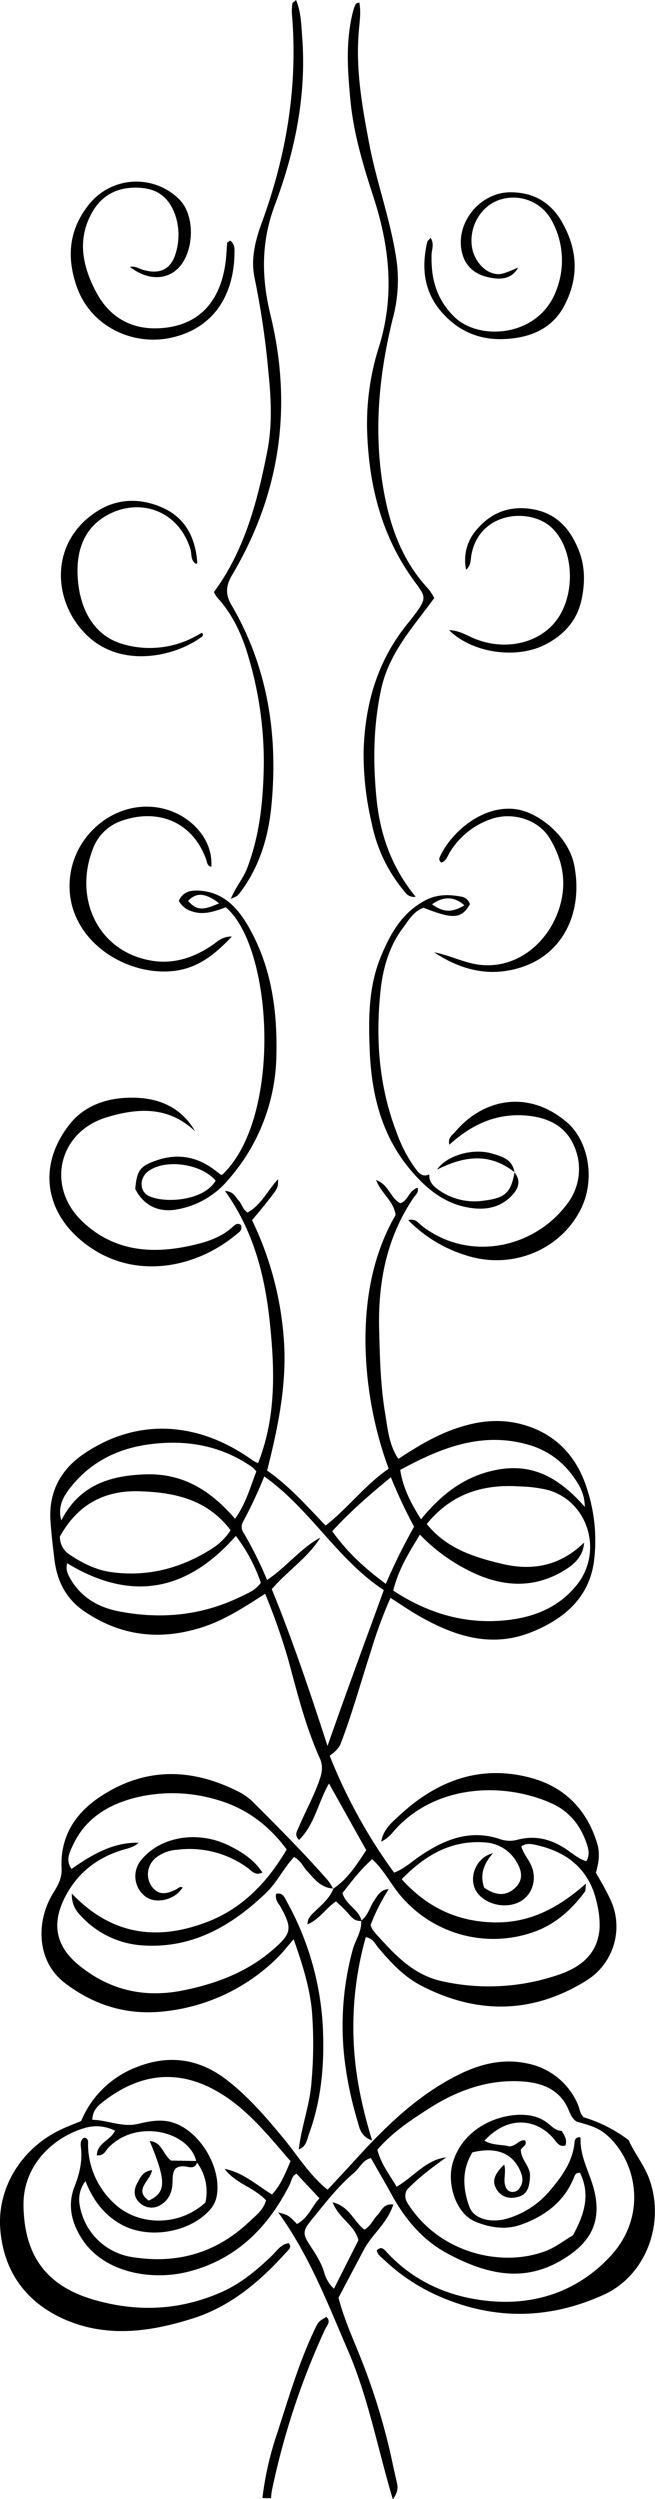 <svg xmlns="http://www.w3.org/2000/svg" viewBox="0 0 228.52 871.79"><title>flow</title><g id="Layer_2" data-name="Layer 2"><g id="Layer_1-2" data-name="Layer 1"><path d="M91.55,871.44a111.18,111.18,0,0,1,5.17-22.68c4-12.3,7.59-24.74,13.21-36.44,1.2-2.5,1.27-2.47,3.91-4.11,1.78,1.63.21,3-.42,4.34A261.41,261.41,0,0,0,94.82,869a23,23,0,0,0-.26,2.47Z"/><path d="M116.22,658.87c5.09-3.37,8.21-8.38,11.56-13.45l-13-23.26c-3.82,6.65-5,14.34-10.44,19.68-1.78-1.78-.68-3.06-.14-4.35,2.36-5.67,5.4-11,7.38-16.89.86-2.54,1.1-4.81,0-7.22-5-11.12-7.89-22.92-11.07-34.62a223.68,223.68,0,0,0-8-22.78c-7.27,4.65-14.19,9.23-22.2,11.76-14.57,4.61-28.21,3-40.94-5.67-6.39-4.36-9.46-10.55-10.37-18-.54-4.45-1.09-8.94-1.38-13.39C16.89,520.63,21.1,512.59,29.5,507,49,493.9,70.33,496.57,88.14,509.44c.39.28.86.47,1.89,1,6.28-15.89,5.84-32.24,4.17-48.5s-5.42-32.09-15.72-46.5c3.12.22,3.67,2.19,4.76,3.33s1.37,3,3.09,4.22c4.76-2.53,6.93-7.64,10.69-11.64,0,3,0,3-3.35,7.3-1.72,2.23-3.55,4.38-5.73,7a114.43,114.43,0,0,1,11.17,42.78C100,483.74,96.9,498.21,93.2,513c7.87,5.51,13.87,12.4,20.4,19.17,7.9-6.15,13.67-14.09,22-19.82a132.56,132.56,0,0,1-8.1-44.65c0-15.5,2.78-30.46,10.52-43.86-.66-4.94-5-7.47-6.82-12.21,4.52,1.66,5,6.4,8.48,8.11,2.76-.89,2.94-4.47,6-5.41.54,1.63-.7,2.47-1.33,3.4-9.46,13.91-12.48,29.55-12.07,46,.25,9.81.47,19.66,2.1,29.36.89,5.29,1.28,10.86,4.6,15.84,6.2-4.08,12.27-7.79,19-10.23,8.16-3,16.41-4.11,24.95-1.59,11.81,3.48,18.83,11.88,22.13,23.08a57.66,57.66,0,0,1,2.07,25.2c-1.95,12.22-10.42,19.31-21.26,23.79-14.34,5.94-27.39,1.6-39.94-5.61-3.15-1.81-6.14-3.89-9.7-6.16a159,159,0,0,0-6.78,18.42c-3.49,10.76-6.49,21.67-10.52,32.25-.71,1.86-2,3-3.9,4.4a184.68,184.68,0,0,0,22.47,40.78c3.73-1.47,6.26-3.93,9.1-5.85,8.63-5.82,17.6-9.43,28.16-5.74a10.33,10.33,0,0,0,5.94.07c6.46-1.64,12.12,0,17.45,3.77,2,1.38,3.89,3,6.42,3.77,1.35-2.38.69-4.44,0-6.45-2.17-6.28-6.12-11.07-12.23-13.79-16.56-7.39-39.77-6.58-54.1,8.79-1.41,1.51-2.6,3.38-5.25,4.6.84-4.44,3.83-6.77,6.29-9.06,13.1-12.21,28.35-18,46.19-13.11,11.67,3.22,19.37,11.19,22.9,22.89,1,3.26.54,6.59-.46,10.13,1.79,3.15,3.73,6.42,5.29,9.89a22.17,22.17,0,0,1-8.35,27.57c-18.87,11.84-38.26,12.06-57.79,2-6.08-3.12-10.85-8.21-15.24-13.51-1-1.23-1.63-2.94-4.2-3.48a115.13,115.13,0,0,0-4.28,35.18c.39,12,2.74,23.56,6.49,35.77-4.06-1.48-4.4-4.35-5.07-6.68a128,128,0,0,1-4.4-20.43A101,101,0,0,1,123.09,680c.94-3.34,3.22-6.29,2.89-10,2.44-1.74,3-4.72,4.56-7,1.24-1.8,2.25-3.88,5.08-4a66.93,66.93,0,0,0-6.33,12.57,8.68,8.68,0,0,0,.7,1.56,29.31,29.31,0,0,0,1.91,2.3c6.29,6.92,12.59,13.62,22.42,15.72a74.83,74.83,0,0,0,40.78-2.35c7.64-2.64,13.49-7.26,14.09-16.25a31.69,31.69,0,0,0-1-8.88c-2.44-11.14-9.79-17.37-20.55-19.92-1.77-.42-3.83-1-5.75.33.74,2.84,2.8,4.73,3.67,7.27a10,10,0,0,1,0,7.28A9.13,9.13,0,0,1,180,664c-5.79,2.09-13.12-.9-14.62-6-1.41-4.75,1.59-10.39,6.61-11.5-3.34,3.73-4.59,7.64-3.07,12,4.3,3,7.91,2.9,10.93-.05,2.66-2.61,2.57-5.84-.27-9.94A13.57,13.57,0,0,0,169,642.7c-11.63-.81-20.66,4.47-28.86,12.85,8.75,9.66,19,14.64,31.71,15.05s22.78-4.86,32.58-13.53c-.2,1.85-.09,2.45-.33,2.78-4.95,6.7-11,12-19.1,14.52a42.3,42.3,0,0,1-47.64-16.21c-2.27-3.21-4.32-6.62-7.49-9.59-4.19,3.66-7.28,7.89-10.41,11.82,1.3,4.28,5.82,5.7,6.65,9.69-2.36.28-3.54-1.35-4.87-2.87-1.18-1.35-2.56-2.52-4-3.92-3.58,2.36-5.74,6.22-9.92,8-.15-2.18,1.3-3.27,2.51-4.47,2.46-2.44,5.24-4.63,6.49-8Zm87.56-120.74c-.28,4.34-2.88,7.07-6,9.11-9.84,6.4-20.18,6.68-30.92,2.2a62.35,62.35,0,0,1-20.35-14.1c-3.89,6.35-7.58,12.3-9.3,19.53,12.56,8.26,25.91,12,40.48,10.21,9.08-1.13,17.31-4.52,23.4-12,9.38-11.45,4.37-29.08-9.7-33.25a46.58,46.58,0,0,0-9.87-1.29c-12.8-.91-24,2.43-32.62,13.11,6.77,8.42,16.24,11.52,26.18,13.87C185.88,548.12,195.46,546.19,203.78,538.13Zm-89.51,70.94c6.32-18.13,12.92-35.91,19.63-54.37-16.14-10.59-25.54-28.16-41.7-39.66a158.85,158.85,0,0,1-7.53,16.06,3.44,3.44,0,0,0,.18,3.38,130,130,0,0,1,8.32,16.68c6.81-4.51,11.6-11,18.6-14.79-4.29,7-11.33,11.46-16.95,18C102.11,572.19,108.24,590.5,114.27,609.07ZM80.45,533.81C72.26,523,60.91,520.63,48.8,520.22s-21.6,4.4-27.9,15.79a7.3,7.3,0,0,0,3.23,6.2c4.42,3,9.36,5.47,14.56,6.2,12.62,1.77,24.4-1.27,35.15-8.11A21.44,21.44,0,0,0,80.45,533.81Zm-57,11.52c-.59,2.19.15,3.74,1.07,5.35,3.74,6.57,9.77,10,16.81,11.4,14.57,2.86,28.81,1.57,42.32-4.94,2.61-1.26,5.48-2.33,7.35-5a57.11,57.11,0,0,0-8.72-16.33C65.16,555.24,45.7,558.85,23.43,545.33Zm66-32a11.54,11.54,0,0,0-1.32-1.43C76.88,504,64.32,502,51,504c-10.9,1.67-20.11,6.58-26.9,15.52-2.88,3.79-3.77,7.11-2.71,10.87,6.22-12.19,16.78-15.68,29.39-16.07C63.91,513.9,73.55,520,82,529.81,85.9,524.35,87.35,518.62,89.43,513.33ZM146.88,530c7.45-9.15,15.92-15.55,27.44-17.44,12.32-2,21.3,3.55,29.72,13.12a15.76,15.76,0,0,0-1.67-6.85c-4-7.36-10-12.54-18-14.84-16.28-4.69-30.59,1.09-44.74,8.78C140.65,519.4,143.54,524.62,146.88,530ZM134.6,552.52a209.4,209.4,0,0,1,9.86-19.93,181.33,181.33,0,0,1-8.1-17.27c-7.24,6-14.11,11.87-20.45,18.84C121.12,541.47,127.26,547.08,134.6,552.52Z"/><path d="M68.44,753.84c-2.51-10.28-20.6-14.85-30.51-4.75-1.08,1.1-1.62,3.06-4.14,2.77.07-4.3,4.7-5.12,6.35-8.57a14.27,14.27,0,0,0-10.88-.86c-10.12,3-21.3,12.45-21.06,27.07.28,17.15,7.8,27.81,24.27,32.67,15.1,4.45,29.87,3.88,44.34-2.38,7-3,12.73-7.79,18.14-13,1.72-1.67,3.09-3.95,5.77-4.26,1.08,1.25.24,2-.42,2.7-9.21,10.3-19.58,19.27-32.92,23.5-14.29,4.54-29,6.78-43.55.92C9.69,803.89,1.35,793,.11,777.8c-1.22-15,7.84-28.91,21.67-35.16,2.11-1,4.28-1.79,6.52-2.72a34.16,34.16,0,0,1,19.5-18.87c11.23-4.41,21.64-2.85,31.06,4.33,7.7,5.87,14,13.24,20.14,20.68,4.84,5.84,8.76,12.5,15.29,17.81,3.12-3.37,6.27-6.69,9.34-10.08,10.89-12,22.39-23.32,37.21-30.46,7.29-3.51,15.11-5.28,23.24-3.48a24.22,24.22,0,0,1,17.51,14.23c.62,1.35.62,3,2,4.5a50,50,0,0,1,15.75,8c2,4.58,5.45,8.66,7.27,13.78,5.44,15.36-1.28,33.49-16,40.16-19.51,8.85-39.19,8.91-58.84-.12a66.45,66.45,0,0,1-17.68-12c-1-1-2.4-1.79-2.64-3.36,1.6-1.64,2.59-.34,3.41.55,9.62,10.41,21.81,15.72,35.62,17.09,16.74,1.66,31.71-3.75,42.82-16,13-14.37,8.54-33.75-2.29-42.46-3-2.38-6.55-3.14-9.89-4.14-1.61-1.08-2.19-2.79-2.81-4.22-3-6.91-9-9.21-15.64-9.73-12.07-.93-23,3-33,9.41-6.43,4.11-12.82,8.34-18,14.37,1.22,4.93,4.2,8.67,6.71,12.91,6-3.47,10.19-9.39,17.28-10.24-4.81,3.51-9.57,7-13.71,11.33a4.48,4.48,0,0,0,.26,4.66c11,17.57,33.12,22.6,48.47,16.57,3.33-1.31,6-3.52,9.21-5.35,3.76-6.91,6.3-14,2.46-21.81-1.55-.09-1.79.84-2.08,1.54C196.89,768,190.24,773,181.94,776c-5.46,2-11,1.11-16.11-1-6.62-2.7-10.13-13.05-7.82-20.7,3.89-12.83,17.59-17.51,26.2-16.42a13.52,13.52,0,0,1,6.86,2.75c1.54,1.22,2.92,2.74,4.89,2.68,1,1.77,2,3.12,1.3,5.13-2.28.63-3.12-1.27-4.23-2.54-5.78-6.65-15.64-8.23-24,.87,2.87,1.71,6.11,1.26,8.71,2,2.28-.14,3.29-2.3,5.38-2.17,1.3,1.91-1.87,2.58-1.38,3.87.41,3.43,3.31,5.35,3.17,8.69-.18,4.32-1.17,6.53-4.51,7.3-2.82.65-5.34,0-7-2.52-1.84-2.82-1.19-5.18,2.48-8.85,1,3.06-1,6.38,1.3,9a2.83,2.83,0,0,0,4.21-1c1.26-1.84,1-3.75.16-5.69-2.74-6.29-8.28-8.57-16.73-6.57-3.69,6-3.42,12.47-1.09,18.92,1.53,4.24,7.26,5.84,13.06,4.23A30.57,30.57,0,0,0,192,764c4.1-4.81,7.81-10,8.45-16.62.08-.83.29-1.64,1.46-1.82a.48.48,0,0,1,.64.46c-.16,5.06,1.86,9.4,3.54,14.1,4.92,13.7.83,22.18-11.06,28.83-13.51,7.56-26.5,3.83-39-2.87-8.57-4.61-14.66-11.89-19.32-20.38-2.32-4.22-4.75-8.37-7.29-12.83-2.83.54-3.86,3.34-5.79,5-5.77,4.86-10.31,10.86-15.06,16.66-3,3.72-3,4.82-.37,8.82,2,3.05,4,6.1,5,9.7a12.1,12.1,0,0,0,3.31,5.36l8.54-16.95c-1.33-5.3-6.77-7.47-9-13.19,6,1.43,7.36,6.82,11.13,9.53,2.13-1.28,3-3.53,4.59-5.18,1.37-1.44,2-4,5.44-3.59-2,6.44-7.37,10.32-10.23,15.72q-4.44,8.37-8.88,16.78c1.59,6.22,4.07,12,6.44,17.83a225.06,225.06,0,0,1,12.33,39.49c.43,2.11.91,4.22,1.4,6.32.45,1.89,1,3.76-1.23,6.67-5.36-18-8.6-35.66-15.72-52.07-7-16.22-13.3-32.8-24.26-48,3.6,1,3.6,1,6.55,4.05,4-2.11,5.34-6.4,7.85-8.95l-8-8.57c-1.67.7-1.71,2.39-2.35,3.68-7.67,15.34-19.15,26.59-36.06,30.64-12.23,2.93-29,.31-36.63-11.87-3.67-5.83-4.83-11.85-2.41-18,1.75-4.48,2.76-8.78,2.24-13.53-.13-1.2-.36-2.69,1.17-3.54,1.66.32,1.28,1.68,1.3,2.71a28.12,28.12,0,0,0,8.47,19.63c8.39,8.66,23.23,8.89,32.48.28a17.18,17.18,0,0,0-3-14ZM32.2,739.48c5.37.07,10.33,2.72,15.92,1.43,4-.93,8.11-1.79,12.29-.44,9.4,3,17,15.74,15.21,25.55a9.78,9.78,0,0,1-2.37,4.85c-7.1,8-21.4,10.34-30.78,5.21-6.11-3.34-10-8.47-12.65-15.22a10.52,10.52,0,0,0-2,8.47A21.93,21.93,0,0,0,45.68,787.3C61.45,789.93,75.31,786.1,87,775c2.26-2.14,4.84-4,5.83-7.41-4.21-4.56-10.76-5.92-14.45-11,6.43,1.26,11.1,5.64,16.52,8.94,3.07-3.3,4.6-7.29,6.47-11.61-8-9.2-15.45-18.79-26.39-24.8-14-7.66-27.16-5.35-39.38,4.35C33.91,734.85,32.34,736.33,32.2,739.48Z"/><path d="M116.28,658.79c-4.27-.18-6.62-3.32-9.13-6.09-1.43-1.57-2.25-3.69-4.55-4.88-3.65,3.81-5.88,8.77-9.71,12.44C81,671.69,67.35,679.67,50.23,678.67a32,32,0,0,1-22.4-10.76,9.7,9.7,0,0,1-2.76-7.35c13.84,14.55,29.82,16.51,46.94,10,12.41-4.69,21.25-13.84,28-25.39-6.45-8.77-14.62-14.63-24.62-17.42a54.06,54.06,0,0,0-28.16-.64c-9.55,2.44-17.51,7.27-21.82,16.64-1.14,2.47-2.59,5.13-.47,8.22,7.17-5,14.45-9.33,23.42-9.15-1.61,1.58-3.73,1.94-5.73,2.56-8.85,2.74-15.6,8-19.89,16.32-4.87,9.39-3.3,17.3,4.89,23.94,10.76,8.72,22.88,11.44,36.5,8.65,11.47-2.35,22-6.33,31-14.08,6.58-5.7,6.94-7.35,2.86-14.84-.75-1.39-2.18-2.57-1.63-4.73,2.42-.55,3,1.47,3.81,2.9a101.12,101.12,0,0,1,12.45,43.28c.63,12.7-.36,25.3-4.75,37.4-.73,2-.88,4.5-3.62,5.6.87-7.95,3.85-15.47,4.41-23.39a149.33,149.33,0,0,0,.16-24.95c-.79-8.12-3.14-15.84-6.37-25-2.33,2.68-3.8,4.64-5.53,6.33a65.92,65.92,0,0,1-38.8,18.75c-13.17,1.69-25.1-1.81-35.6-9.89-10.07-7.76-9.91-22-3.77-31.61,1.67-2.62,2.89-5.11,2.74-8.3C20.93,641,26,632.8,34.62,627c15.52-10.47,31.77-10.41,48.23-2.17a20.62,20.62,0,0,1,5.31,3.69c8.95,8.94,17.88,17.9,26.22,27.42a21,21,0,0,1,1.84,2.94Z"/><path d="M80.52,313.54c1.88-4.39,4.34-7.12,5.65-10.52,4.56-11.86,5.71-24.27,5.87-36.77a128.32,128.32,0,0,0-5.16-36.41c-2.21-7.88-5.51-15.34-11.17-21.49a10.74,10.74,0,0,1-1.08-1.81c10.78-14.63,15.17-31.67,18.6-49,1.82-9.23,1.37-18.6.4-27.87a287.41,287.41,0,0,0-4.76-32.47c-1.5-6.78.19-13.28,2.48-19.55C100,54,104,29.78,101.83,4.64a17.74,17.74,0,0,1,.2-3.46c0-.24.44-.43,1.26-1.17,1.75,4.23,1.8,8.42,2.12,12.56C107,33,103,52.66,95.83,71.7c-4.74,12.64-4.65,25.13-1.47,38.17,7.79,32,3.44,62.4-13.43,90.81-2.11,3.56-2.35,6.66-.25,10.24,12.78,21.79,16.4,45.51,14,70.27-1,10.32-3.86,20.25-10,28.94a19.76,19.76,0,0,1-1.87,2.33A10.91,10.91,0,0,1,80.52,313.54Z"/><path d="M125.34.83c.66,3.33.14,6.6-.13,9.77C124,24,126.34,37.08,128.83,50.21c2.67,14.07,7.82,27.52,9.67,41.78A51.58,51.58,0,0,1,137,111.25c-4.78,19.44-6.67,39-3.3,58.93,2.24,13.21,6.51,25.46,15.92,35.44a20.48,20.48,0,0,1,1.88,3c-7.18,9.91-15.8,19.07-18.53,31.84-2.69,12.57-2.87,25-1.65,37.73s5.21,24.3,13.71,34.65c-2.66.33-3.57-1.45-4.58-2.65a53,53,0,0,1-10.73-22.86,104.78,104.78,0,0,1-2.86-25.23c.47-17,5.08-32.44,16.21-45.6.11-.13.2-.27.3-.4,6.24-8.1,5.28-7.56.36-14.51-10.63-15.05-14.91-32.1-15.61-50.29a88.22,88.22,0,0,1,4-30c5.63-17.84,3.86-35.07-1.78-52.44-3.6-11.07-7-22.29-8.09-33.95-1-10.42-1.73-20.92,1-31.25a12.26,12.26,0,0,1,.88-2.28C124.28,1.14,124.72,1.09,125.34.83Z"/><path d="M68.08,394.66c-9.29-8.83-20-8.21-30.95-4.87-16.7,5.09-21.23,24.2-8.3,36.41,11.3,10.67,24.9,11.41,39.17,8,4.87-1.16,9.58-2.83,13.36-6.38.71-.67,1.57-1.32,2.69-.49.75,1.89-.86,2.67-1.91,3.54-13.46,11.14-34,15.59-50.49,4.38C16.22,424.8,12.42,407.68,24,392.56c5.13-6.73,12.87-9.47,21.13-9.64C54.65,382.72,62.95,385.78,68.08,394.66Z"/><path d="M45.31,93.1c2-.33,3.07.55,4.28.93,5.87,1.88,10.08.1,11.73-5.74A21.71,21.71,0,0,0,61.13,75c-1.87-5.26-5.27-8.72-11.13-9.38-7.5-.84-13.76,1.58-17.58,8-5.7,9.57-3.71,19.29,1.26,28.51,4.49,8.34,11.81,12.69,21.23,12.4,14.34-.44,22.41-9.34,23.93-24.31.18-1.81.24-3.64.42-5.46,0-.22.47-.4,1-.83,1.79,1.13,1.57,3.2,1.54,4.73-.29,14.4-7.33,26-22.26,29.19-13.35,2.84-28.28-4-33-18.52C23.2,89.16,24.25,80,30.79,71.63a21.16,21.16,0,0,1,31.7-2.13c6,5.83,5.29,19.67-1.23,24.9C57,97.8,50.9,97.43,45.31,93.1Z"/><path d="M142.42,425.62c2.69-.61,3.46,1,4.55,1.83,16.43,12.95,39.28,8.11,50.88-7.44A19.91,19.91,0,0,0,200,399.13c-3.17-6.78-9.49-9.46-16.73-10-10.22-.76-18.74,3.15-26.5,10.2-.6-2.51,1.11-3.39,2-4.46,9.74-11.55,25.38-14.84,38.81-3.55,7.79,6.55,10.17,20,5.17,30.25-7.2,14.71-24.61,21.66-40.67,16.18A47.6,47.6,0,0,1,142.42,425.62Z"/><path d="M62.39,314.24c1.45-3.19,4.07-3.72,7.06-3.55,8.5.48,13.48,6,17.3,12.65,7.82,13.71,10,28.71,9.69,44.28a67.22,67.22,0,0,1-16.7,43.81,30,30,0,0,1-18.18,10.5c-6.39,1.09-11.44-1.46-14.36-7.14.51-6.51,1.68-8.08,7.67-10.08,7.17-2.4,13.77-1.22,19.81,3.27.8.59,1.57,1.22,2.37,1.81.11.08.32,0,.5,0,21-19.85,17.73-79.33,1.23-93.29-3.7,1.35-7.63,2.85-11.81,1.42A7.51,7.51,0,0,1,62.39,314.24Zm12.84,97.62c-5.13-6-17.49-7.63-23.42-3.34-3.22,2.32-3.25,7.06.11,8.68C57.49,419.88,71.09,418.94,75.23,411.86Zm1.22-96.75c-4.82-3.69-8-3.86-10.82-.83C68.57,317.54,70.54,317.74,76.45,315.11Z"/><path d="M80.89,326.69c-6,6.41-11.91,11-20.07,12-16,1.94-34.9-9.37-36.45-27.18-1.68-19.35,16.78-34.59,34.37-28.92,7.8,2.51,15.6,9.9,15,19.78-1.51-.26-1.46-1.59-1.85-2.65-4.9-13.52-17.6-18.05-30.48-13a16.25,16.25,0,0,0-9.06,9.56c-6.53,16.9,1.53,35.49,20.29,38.8,7.87,1.39,15.13-1,21.66-5.55C76,328.4,77.48,326.69,80.89,326.69Z"/><path d="M180.79,93.33c-2.31,4.17-6.25,4.27-10.18,3.45-4.68-1-8.17-3.58-9.4-8.57-2.55-10.31,6.18-21.15,16.9-21.13,8.1,0,14.09,3.56,18,10.46,5.52,9.67,5.94,19.55.56,29.48-3.26,6-8.68,9.29-15,10.57-10.23,2-19.55,0-26.95-8-6.77-7.27-7.8-15.87-5.67-25.15.09-.41.56-.73,1.17-1.48,1.36,2.08.42,4,.36,5.77-.27,8.26,1.57,15.49,7.83,21.71,8.75,8.7,29.55,7.13,35.61-9a28.74,28.74,0,0,0-1.36-24.18,15.21,15.21,0,0,0-17.77-7.74c-6.53,1.84-11,8.63-10.33,15.86.39,4.5,3.51,8.76,7.25,9.91C174.24,96,175.19,95.78,180.79,93.33Z"/><path d="M70.7,221a.94.94,0,0,1-.43,1.23c-9.35,6.91-28,11-40-.66s-13.11-32.21,3.28-43c7.29-4.81,15.52-4.94,23.35-1.38,8,3.63,11.35,10.69,11.94,19.2,0,.09-.21.2-.38.36-2.1-1.21-1.49-3.54-2.06-5.32-4.73-14.71-19.64-18-30.51-10.8-6.44,4.24-8.9,11.06-8.85,18.59.08,11.75,4.9,22.19,15.51,25.38A33.32,33.32,0,0,0,68.16,222c.72-.38,1.42-.82,2.14-1.2C70.38,220.73,70.57,220.9,70.7,221Z"/><path d="M151.45,332.19c4.16.79,8,2.51,12.14,3.63,15.88,4.35,29.51-7.62,32.41-22.46,1.49-7.66-.37-14.53-4.27-21-3.79-6.26-12.47-9.13-19.78-6.84a27.14,27.14,0,0,0-15,11.77c-.86,1.34-1.21,3.12-3,3.62a1.55,1.55,0,0,1-.53-1.92c3.73-8.32,14.68-18.28,26.56-16.71,7.55,1,18.27,9.05,20.35,19.5,3.3,16.57-4,33.16-22.54,36.7C168.4,340.31,159.46,337.57,151.45,332.19Z"/><path d="M179.52,409c2.44,3.09,1.26,5.79-1.07,8.19-3.63,3.74-8.18,4.86-13.25,4.31-9.44-1-16.17-6.48-22-13.4-10-11.9-13.54-26.13-14.19-41.2-.48-11.14-.53-22.37,3.79-33,3.3-8.09,7.45-15.59,15.73-19.89,4-2.07,8-2,12.13-1.27a3.8,3.8,0,0,1,3.29,2.69c-3,5.11-5.73,5.34-16.16,1.24-3.5,1.19-5.23,4.37-7.28,7.12-4.92,6.6-7,14.36-7.8,22.34-1.69,16.73-.43,33.21,5.72,49.06a49,49,0,0,0,6.14,11.94c1.28,1.71,2.49,3.77,5.23,2.55-.22,2.25,1,3.73,2.66,5a21.63,21.63,0,0,0,16.31,4.16C176.27,417.92,178.22,416.08,179.52,409ZM162,315.81c-3.47-3.16-7.38-3.18-11.25-.35C154.61,318.28,157.72,318.44,162,315.81Z"/><path d="M162.62,198.74a16,16,0,0,1,3.12-13.3c5-6.3,11.52-9.15,19.77-7.86,8.6,1.35,13.39,6.85,16.4,14.34,2.23,5.56,2.23,11.37,1,17.19-1.54,7.44-6.29,12.5-12.74,15.78-10.11,5.14-25.46,2.91-33.5-5.08,3.21.11,5.54,1.48,8,2.58,10,4.54,21.54,2.7,28.19-4.46,8.34-9,7.79-26.61-.7-34.13-7.7-6.82-25-5.14-27.69,9.78C164.14,195.33,164.38,197.24,162.62,198.74Z"/><path d="M63.71,658.43c-2.51,4.19-8.95,5.88-12.71,3.35a8.85,8.85,0,0,1-1.54-13.15c6.67-8,19.59-10.11,30.24-4.9,4.57,2.24,8.88,4.9,11.85,9.5-2.66,1.2-3.79-.66-5.17-1.65a34.45,34.45,0,0,0-24.53-6.31A13.3,13.3,0,0,0,54.47,648a7.41,7.41,0,0,0-1.69,9.84c2.11,3,4.56,3.35,8.75,1.21C62.21,658.72,62.76,657.9,63.71,658.43Z"/><path d="M68.77,754.24c-.39,1.7-1.62,2-3.07,1.7s-3-.51-4.47.54c-1.5,2-.7,4.7-1.3,7.09a8.09,8.09,0,0,1-3.8,5.55,5.91,5.91,0,0,1-7.38-.68c-2.13-1.93-2.2-4.4-.88-6.84,1.07-2,2-4.19,5.17-4.56-.48,3.7-6.55,6.79-1.16,10.62,6.14-2.83,6.2-6.69.35-20.76,4.29.31,4.5,4.54,7.45,6.8l8.76.15Z"/><path d="M179.48,408.91c-8.78-7-17.84-5.54-27-.89,3.17-4.82,12.32-7.64,19.19-5.62C175.09,403.4,178.8,404.43,179.48,408.91Z"/></g></g></svg>